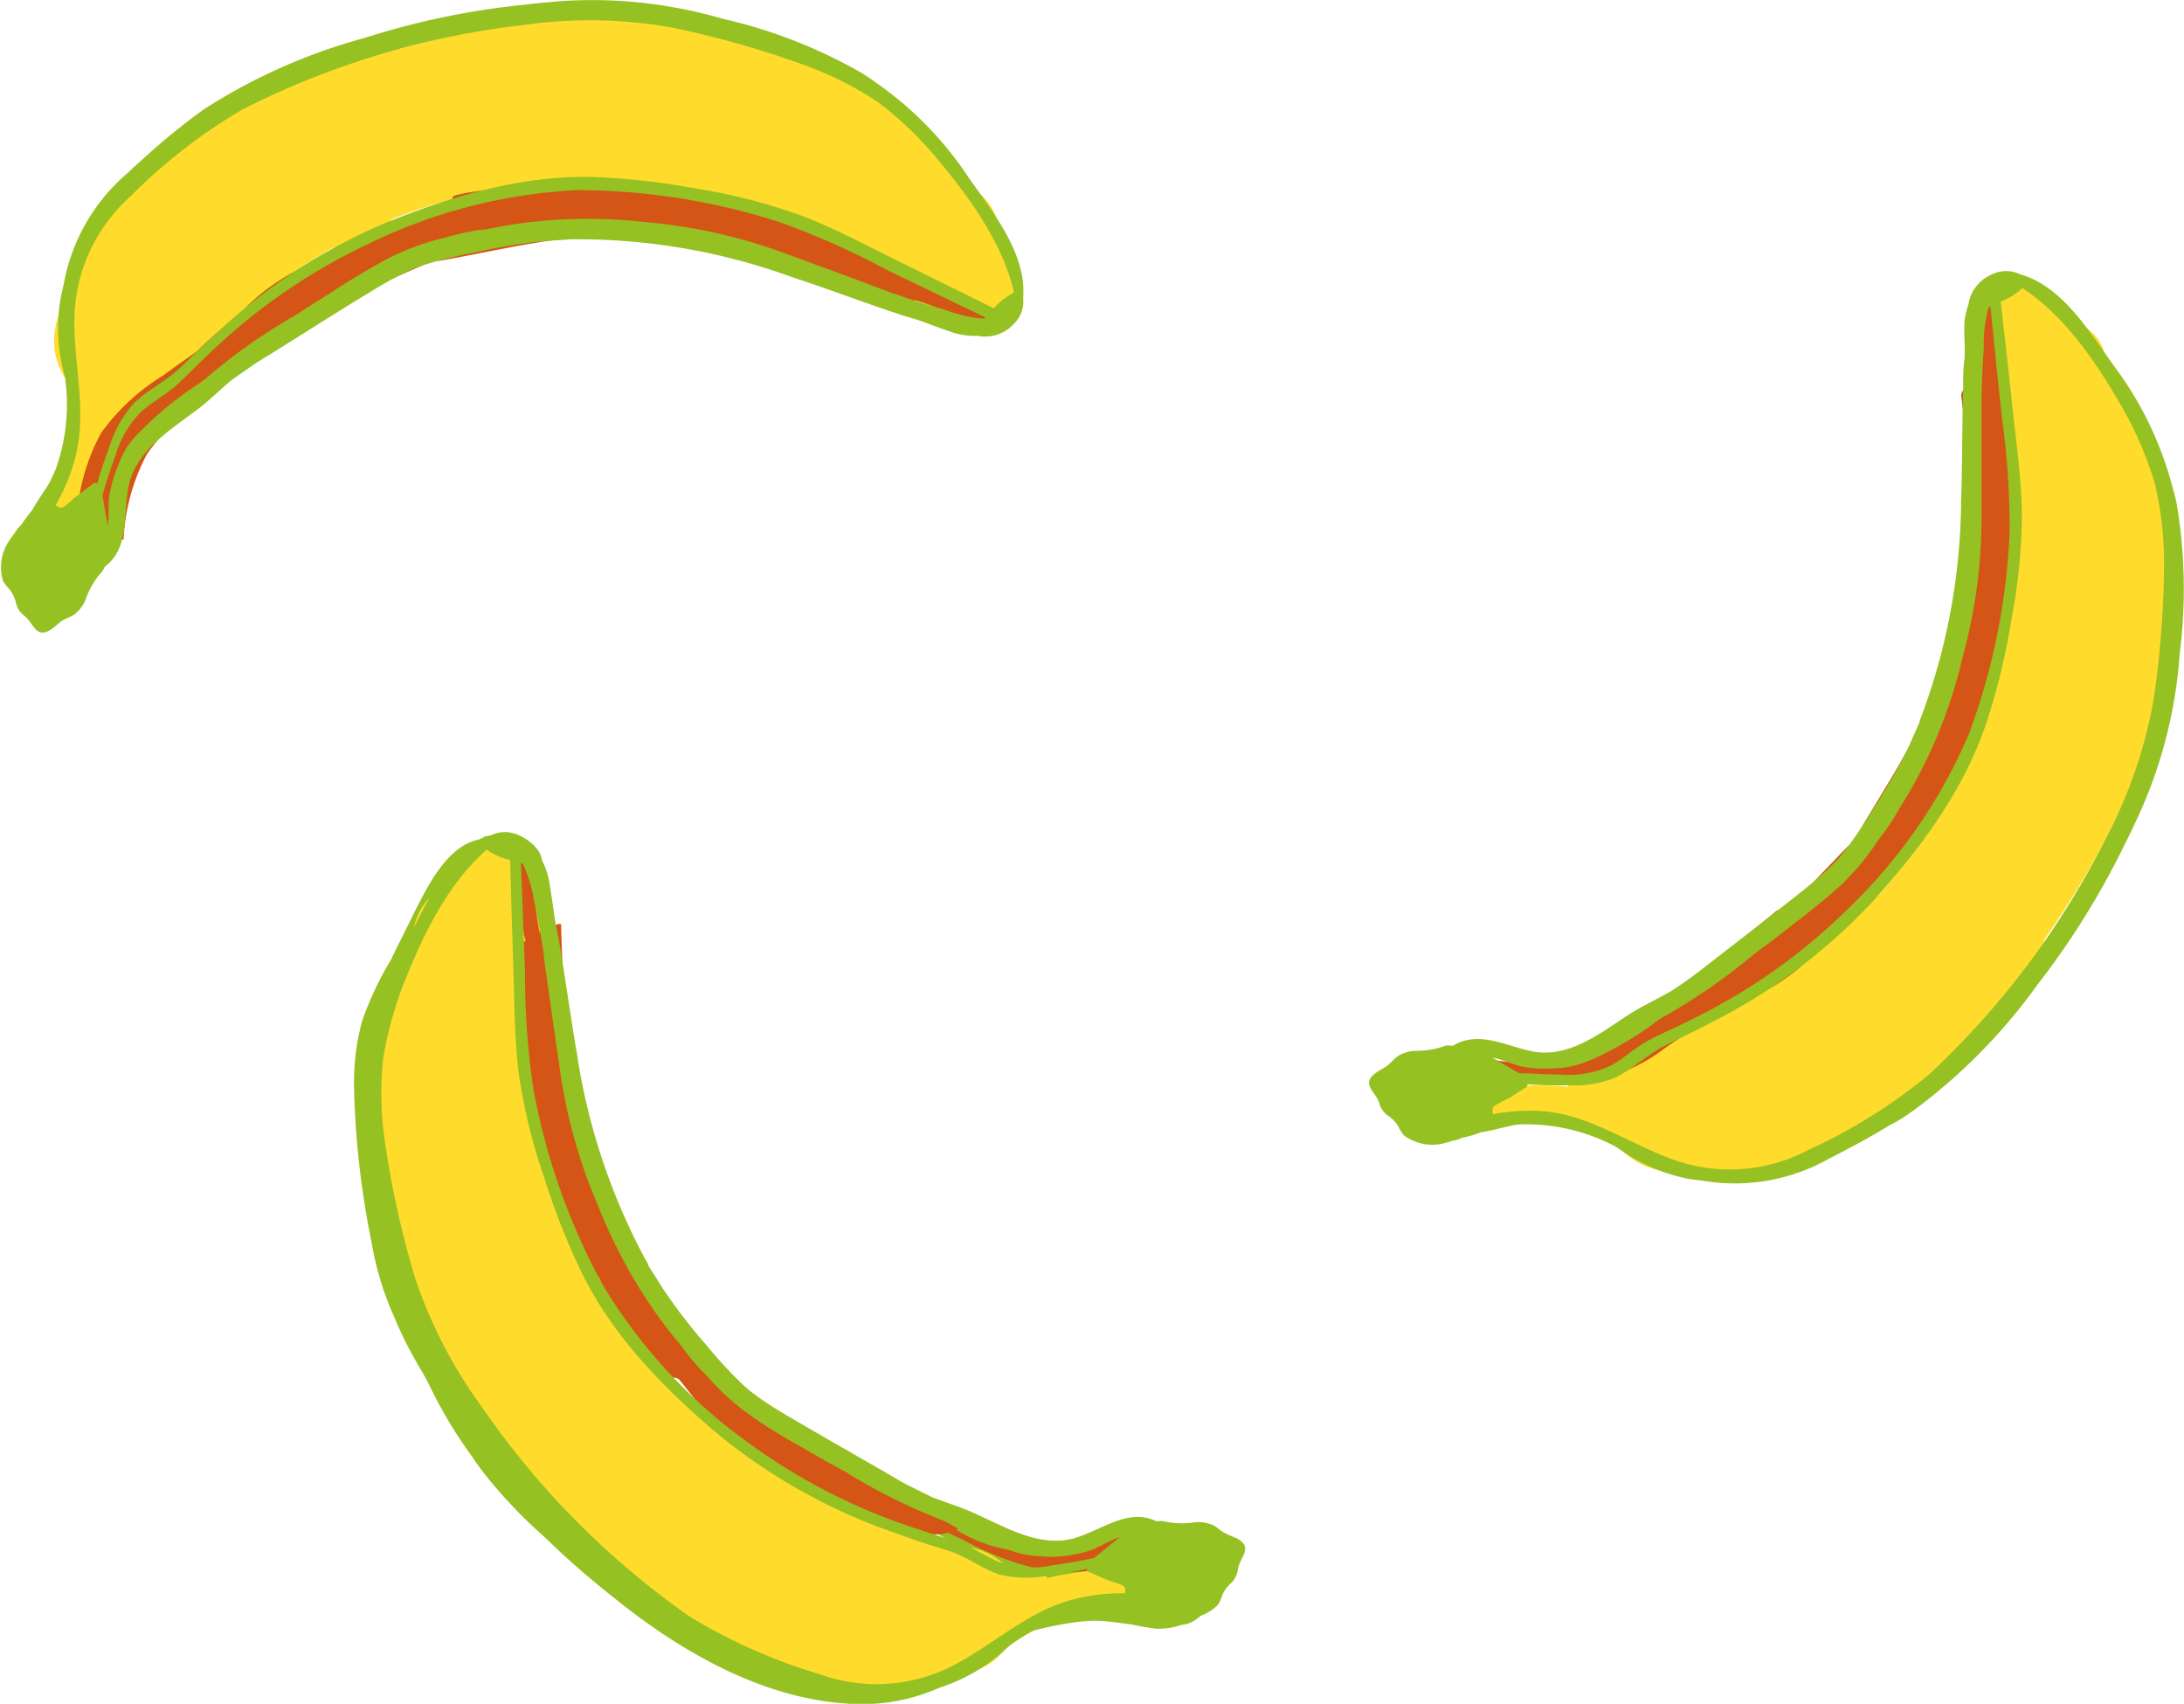 <svg xmlns="http://www.w3.org/2000/svg" viewBox="0 0 137.86 107.52"><defs><style>.cls-1{fill:#ffdc2b;}.cls-2{fill:#95c122;}.cls-3{fill:#d45515;}</style></defs><g id="Calque_2" data-name="Calque 2"><g id="Calque_1-2" data-name="Calque 1"><path class="cls-1" d="M10.55,20.24c2-2.15,3.93-4.79,6.43-6.32,2.88-1.76,6.47-2.71,9.61-3.93,4.22-1.63,2.66-7.78-1.89-6.85A20.1,20.1,0,0,0,18,5.61c-3.29,2-1.15,8,2.74,6.49C27.27,9.54,36.94,6.53,44,8.77c2.11.68,6.9,2.35,8.55,3.79,2.06,1.8,2.6,4.11,5.26,5.44l-1.63-4c-.67,2.72.19,4.61,2.46,6.17,3.81,2.61,7.24-3.49,3.59-6.14-5.81-4.2-10.75-7.94-18-8.79-7.63-.9-15.62-1.08-23,1.19C16.59,7.8-2.59,18.38,5.3,25.19c3.45,3,8.5-2,5-5,1.37,1.18-.68,2,1.13,1a7.69,7.69,0,0,0,1.35-1.38,26.73,26.73,0,0,1,3.38-3.35c4.07-3,9.63-4.24,14.57-4.62a59.37,59.37,0,0,1,14.34.63c5.21.9,9.33,4.66,13.5,7.68L62.19,14l-.72-.49,1.63,2.13-.11.22a3.62,3.62,0,0,0-1.63-4C58.65,10.5,57.69,7,54.78,5.52a42.7,42.7,0,0,0-10.36-4C36.11,0,26.53,2.24,18.81,5.25l2.74,6.5a13.85,13.85,0,0,1,5-1.76L24.7,3.14C21,4.57,16.86,5.67,13.42,7.65,10.29,9.45,8,12.6,5.53,15.21c-3.12,3.35,1.9,8.39,5,5Z"/><path class="cls-2" d="M30.67,52.77a2.41,2.41,0,0,1,1.85.37c2.26,1.09,2.29,4,2.31,6.18a36.6,36.6,0,0,0,.54,5.53c0,.13.05.26.07.39.16.86.33,1.72.53,2.57a58.12,58.12,0,0,0,3.15,10.88c.29.59.59,1.18.93,1.76a30.91,30.91,0,0,0,1.94,3,33.43,33.43,0,0,0,4.6,4.69c.79.68,1.61,1.37,2.46,2l.52.3c1,.58,2,1.33,3,1.93a24.92,24.92,0,0,0,3,1.3q.7.3,1.38.63c.65.25,1.29.51,1.91.82,2,1,3.81,2.48,6.08,2.68s4.34-1.46,6.67-1.37a5.35,5.35,0,0,1,1,.16,7,7,0,0,1,.92.14,8,8,0,0,1,4,1.41.64.64,0,0,1,.23.81c-.1.25-.25.3-.4.49a.65.65,0,0,1-.15.14.38.38,0,0,1,0,.18c0,.4,0,.61-.31.91s-.53.3-.72.6-.16.4-.31.59a2,2,0,0,1-1.33.69,4.33,4.33,0,0,1-1.51.23,13.55,13.55,0,0,1-1.5-.25c-.7-.1-1.41-.2-2.12-.25a8.92,8.92,0,0,0-1.36.07,20.82,20.82,0,0,0-2.81.55,3.17,3.17,0,0,0-.41.12,11.09,11.09,0,0,0-2.21,1.27l-.08.08a12,12,0,0,1-8.83,3.15c-5.56-.28-10.81-3.33-15-6.73A52.9,52.9,0,0,1,34.38,97a30.73,30.73,0,0,1-3.92-4.15c-.19-.25-.37-.5-.55-.76L29.86,92a28.32,28.32,0,0,1-2.74-4.55c-.18-.35-.36-.7-.55-1-.4-.69-.79-1.39-1.14-2.12-.19-.39-.37-.79-.53-1.19a19.31,19.31,0,0,1-1.46-4.82,54.85,54.85,0,0,1-1.09-9.64,14.93,14.93,0,0,1,.51-4.26,21.22,21.22,0,0,1,1.82-3.86c.48-1,1-2,1.48-3,.85-1.67,2.07-4.17,4.06-4.58l.25-.11A.39.39,0,0,1,30.67,52.77Zm39.38,48.44a.44.44,0,0,0,.07-.19c0-.4-.07-.42-.38-.59a15.18,15.18,0,0,0-2.07-.68.28.28,0,0,1-.19-.19h0c-.6.13-1.19.29-1.8.4a6.89,6.89,0,0,1-3,0c-1.18-.31-2.15-1.11-3.33-1.47A24,24,0,0,1,56,97.35c-4.18-2-8.33-4-11.86-7.06a31.34,31.34,0,0,1-2.46-2.43c-.75-.79-1.58-1.47-2.4-2.18a5.32,5.32,0,0,1-1.56-2.45c-.42-1.1-1.27-2-1.8-3.06a37.79,37.79,0,0,1-2.27-6.57,53.42,53.42,0,0,1-1.41-7.08c-.27-2.07,0-4.15-.08-6.22A35.25,35.25,0,0,1,32,54.49a2.44,2.44,0,0,1-.39-.07,3.46,3.46,0,0,1-1.41-.76h0c-1.67.9-2.45,2.84-3.28,4.46s-1.64,3.05-2.4,4.61a13.5,13.5,0,0,0-1.08,6.53c0,.76.13,1.51.2,2.27l.09.94c0,.19.05.38.07.56a33.44,33.44,0,0,0,2,8.87c.66,1.52,1.49,3,2.25,4.43a33.33,33.33,0,0,0,2.5,4.29,47.42,47.42,0,0,0,5.24,5.82A47.86,47.86,0,0,0,42,101.66a35,35,0,0,0,5.3,3c.78.32,1.58.62,2.39.9l1.13.35a14.29,14.29,0,0,0,6.2.33,9.21,9.21,0,0,0,4-1.71c1.18-.93,2.11-2,3.57-2.46a19.9,19.9,0,0,1,4.33-.86C69.25,101.22,69.65,101.21,70.05,101.21Zm.17-3.59c-.88.2-1.72.72-2.58,1a8.29,8.29,0,0,1-6.18-.6q-.45-.23-.9-.48c-1.57-.8-3.05-1.77-4.71-2.42-1.11-.43-2.26-.72-3.33-1.24a18.14,18.14,0,0,1-2.79-1.71c-.62-.44-1.23-.9-1.84-1.36a12.23,12.23,0,0,1-2-1.32c-.82-.72-1.59-1.53-2.35-2.32q-.73-.76-1.41-1.56a25.57,25.57,0,0,1-2.93-3.95,22.81,22.81,0,0,1-1.75-3.71,46.7,46.7,0,0,1-2.55-9.36c-.09-.38-.17-.76-.25-1.14a44.64,44.64,0,0,1-.8-5.14q-.11-.69-.18-1.38c-.14-1.16-.25-2.33-.32-3.49a7,7,0,0,0-.34-2.14,3.79,3.79,0,0,0-.2-.34l-.05-.05-.14-.07c0,2,.14,3.91.22,5.89,0,1.18-.05,2.36-.05,3.54A20.85,20.85,0,0,0,33.27,68a53.52,53.52,0,0,0,1.62,6.84,24.92,24.92,0,0,0,2.88,6.68c.57.86.74,1.93,1.34,2.75a16.24,16.24,0,0,0,2.3,2.07c.91.85,1.7,1.83,2.61,2.68a29.12,29.12,0,0,0,2.65,2.17,40.08,40.08,0,0,0,5.76,3.48,38.37,38.37,0,0,0,6.4,2.91,12.77,12.77,0,0,1,2.61,1,5.66,5.66,0,0,0,3.2.9,27.22,27.22,0,0,0,3.45-.65l.16,0A9.34,9.34,0,0,0,70.22,97.62Zm6.94,1.95s0,0,0,0Z"/><path class="cls-1" d="M5.06,32.27a24.28,24.28,0,0,0,1.56-3.94A13.59,13.59,0,0,0,7,26.24s.06-.5,0-.31c0-.13,0-.25.07-.37s.14-.46.07-.3a2.12,2.12,0,0,1,.11-.21c.25-.34,0-.27-.77.21L6,25s-.23-.38-.17-.45,0,.22,0,.16-.07.37-.1.53a5.26,5.26,0,0,1-.15.53c0,.11-.07.22-.11.33a1.1,1.1,0,0,1-.06.16,1.22,1.22,0,0,0,.43,1.62,1.19,1.19,0,0,0,1.62-.42A8.82,8.82,0,0,0,8,25.62a2.87,2.87,0,0,0-.08-2,1.48,1.48,0,0,0-2.09-.48,2.84,2.84,0,0,0-1,1.71,12.75,12.75,0,0,0-.23,1.74A9.89,9.89,0,0,1,4.24,28a21.84,21.84,0,0,1-1.23,3,1.19,1.19,0,1,0,2.05,1.19Z"/><path class="cls-1" d="M12.6,21.88a8.36,8.36,0,0,0,2-2.58A3.64,3.64,0,0,0,14.07,15a4.13,4.13,0,0,0-1.57-.91,3.57,3.57,0,0,0-2.73.35L7.35,16.07a3.76,3.76,0,0,0-1.63,2.12,3.55,3.55,0,0,0,5.22,4l2.41-1.64L8.49,15.71a6.25,6.25,0,0,1-.59.95l.56-.72a5.9,5.9,0,0,1-.89.91,3.59,3.59,0,0,0-1,2.52,3.63,3.63,0,0,0,1,2.51,3.57,3.57,0,0,0,2.52,1,4,4,0,0,0,2.51-1Z"/><path class="cls-1" d="M12.3,22.47c5.22-5.26,10.79-8.85,18.15-10.33,4.48-.9,2.58-7.76-1.89-6.86C20.08,7,13.29,11.38,7.27,17.45c-3.22,3.25,1.8,8.28,5,5Z"/><path class="cls-1" d="M20.06,15.75c4.57,0,4.58-7.11,0-7.11s-4.58,7.11,0,7.11Z"/><path class="cls-1" d="M22,15.15c4.57,0,4.58-7.11,0-7.11s-4.58,7.11,0,7.11Z"/><path class="cls-2" d="M27.17,15.79q1.26-.3,2.49-.72a.69.69,0,0,0,.29-1,.83.83,0,0,0-1-.45c-.71.25-1.44.46-2.18.65l.18-.05-.13,0a.7.7,0,0,0-.46.28.71.71,0,0,0-.08.55.87.87,0,0,0,.34.52.73.73,0,0,0,.55.16Z"/><path class="cls-3" d="M27.78,16.45c2.83-.49,5.63-1.17,8.49-1.46a22.72,22.72,0,0,1,8.59.94c3.29.93,6.48,1.34,9.62,2.64,1.86.77,2-2.24.42-2.88a20.84,20.84,0,0,0-4.79-1.51,55.17,55.17,0,0,1-5.71-1.37A24.46,24.46,0,0,0,36,11.93c-3.1.24-6.13,1-9.18,1.51-1.77.31-.65,3.29,1,3Z"/><path class="cls-3" d="M31,14.44c2-.53,4.19-.37,6.27-.72.58-.1-.35-1.09-.48-1.21a4.48,4.48,0,0,0-1-.71,1.35,1.35,0,0,0-.78-.19c-2.08.35-4.22.19-6.27.72-.57.15.33,1.06.48,1.2a3.93,3.93,0,0,0,1,.71,1.21,1.21,0,0,0,.78.2Z"/><path class="cls-3" d="M30.79,13.48a.39.39,0,0,1,.08-.14l-.07.05a1.89,1.89,0,0,0-.37.12l.74-.17a1.55,1.55,0,0,0,.36-.08l-.13,0,.18,0,.76-.14.77-.11h0l.36,0c.51-.06,1-.1,1.55-.13a5.09,5.09,0,0,0,1.21-.24,1.53,1.53,0,0,0,.68-.38c.26-.46-1.08-.37-1.19-.36a34,34,0,0,0-4,.48c-.71.12-1.42.27-2.12.44s-1.6.34-1.91,1c-.22.46,1,.37,1.19.35a4.9,4.9,0,0,0,1.21-.24c.21-.07.58-.17.69-.38Z"/><path class="cls-3" d="M31.76,13.91c8.48-.8,16.85,1.86,24.33,5.68.41.22,1.19-.34,1.54-.55.09-.05,1.38-1,1.19-1.11C51.11,14,42.67,11.36,33.94,12.18a4.34,4.34,0,0,0-1.93,1c-.2.16-.89.75-.25.69Z"/><path class="cls-3" d="M7.8,34.06a12.7,12.7,0,0,1,1.47-5.39,13.4,13.4,0,0,1,4-3.75,107.26,107.26,0,0,1,9.79-6.37,14.27,14.27,0,0,0-1.41-.79c-.3-.13-1.2-.65-1.54-.46a108,108,0,0,0-9.79,6.38,13.5,13.5,0,0,0-3.93,3.63,12.62,12.62,0,0,0-1.54,5.51c0,.28,1.2.7,1.41.79a6.68,6.68,0,0,0,1.54.45Z"/><path class="cls-3" d="M14.47,23.39a22,22,0,0,1,5.59-4.52,32,32,0,0,1,6.43-3c.57-.19.51-.58,0-.74a3.79,3.79,0,0,0-2.26.09,34.38,34.38,0,0,0-6.92,3.24,23.41,23.41,0,0,0-5.91,4.8c-.37.45,1,.59,1.14.6.55,0,1.56,0,2-.45Z"/><path class="cls-2" d="M20.73,18.74a4.29,4.29,0,0,1,1.62-.93c.62-.25,1.26-.49,1.88-.75a11.65,11.65,0,0,0,3.5-2.14c.29-.26-.05-.6-.31-.68a1.11,1.11,0,0,0-1.09.22A10.56,10.56,0,0,1,23,16.39c-1.23.49-2.71.87-3.63,1.89-.25.28,0,.59.32.68a1.06,1.06,0,0,0,1.08-.22Z"/><path class="cls-3" d="M26.47,14l-.28.08c-.17,0-.19,0-.07,0l-.54,0a5.45,5.45,0,0,0-1.27.22,9.19,9.19,0,0,0-2.13,1.26,18.08,18.08,0,0,1-4.09,2.07c-.25.09-.54.2-.63.49a.84.84,0,0,0,.27.75,2.42,2.42,0,0,0,2.18.63,20.66,20.66,0,0,0,4.42-2.12l.94-.64a4.93,4.93,0,0,1,1-.63c-.16.05.45-.09.14,0a4.9,4.9,0,0,1,.54,0,6.41,6.41,0,0,0,1.31-.22c.62-.19.86-.75.36-1.24A2.45,2.45,0,0,0,26.47,14Z"/><path class="cls-3" d="M18.16,21.22a11.81,11.81,0,0,1,4.08-2.53l5.35-2.35c.68-.3.11-1.3-.23-1.62a1.93,1.93,0,0,0-2-.58l-5.49,2.41a13,13,0,0,0-4.32,2.82c-.48.53.34,1.44.75,1.71s1.36.69,1.86.14Z"/><path class="cls-1" d="M63.07,19.43a1.2,1.2,0,0,0,0-2.4,1.2,1.2,0,0,0,0,2.4Z"/><path class="cls-3" d="M57.65,18.91a13.23,13.23,0,0,1,2.36.91c.55.27,1-.56.48-.83a15,15,0,0,0-2.58-1,.48.48,0,0,0-.26.92Z"/><path class="cls-3" d="M60.16,19.67l1.56.76c.55.26,1-.56.48-.83l-1.56-.76c-.55-.27-1,.56-.48.83Z"/><path class="cls-2" d="M6.62,35.76a2.06,2.06,0,0,1-.23.37,5,5,0,0,0-.93,1.55,2.26,2.26,0,0,1-.76,1.09c-.22.15-.48.23-.71.36s-.48.39-.74.57c-1,.69-1.12-.42-1.75-.87A1.38,1.38,0,0,1,1,38a2.23,2.23,0,0,0-.38-.79,2.9,2.9,0,0,1-.43-.55,3,3,0,0,1,.41-2.57,5,5,0,0,1,.32-.44,2.13,2.13,0,0,1,.42-.53l0,0a10,10,0,0,1,.67-.9q.09-.14.18-.3c.29-.49.61-.93.9-1.4.16-.3.3-.61.43-.92A12.06,12.06,0,0,0,4.1,23.8h0a11.33,11.33,0,0,1-.27-5c.06-.28.12-.56.19-.85a12,12,0,0,1,4-7c1.08-1,2.18-2,3.33-2.9.5-.4,1-.78,1.52-1.15A36.12,36.12,0,0,1,23,2.4,49.11,49.11,0,0,1,33.09.3C33.93.2,34.76.12,35.6.06a29.42,29.42,0,0,1,10,1.12,31.76,31.76,0,0,1,8.8,3.43c.28.18.56.36.83.56a22.14,22.14,0,0,1,5.89,6c1.5,2.16,3.7,4.83,3.46,7.61a2,2,0,0,1-.58,1.66,2.48,2.48,0,0,1-2.32.75A4.63,4.63,0,0,1,60.2,21c-.62-.21-1.23-.43-1.84-.66s-1.07-.33-1.6-.51c-2.29-.76-4.55-1.62-6.84-2.37A39.48,39.48,0,0,0,36.49,15.1H36c-.57.05-1.15.08-1.72.12a36.1,36.1,0,0,0-4.48.75,28.2,28.2,0,0,0-3.4.86L26,17l-.59.27c-.66.33-1.3.7-1.93,1.09-2,1.2-3.93,2.44-5.9,3.67-.49.31-1,.61-1.5.93l-1.43,1c-.8.66-1.52,1.4-2.35,2-1.7,1.28-3.84,2.6-4.21,4.88C7.77,32.62,8.16,34.58,6.62,35.76ZM3.51,31.87a.63.63,0,0,0,.37.17c.2,0,.78-.63,1-.76l1-.77a.24.24,0,0,1,.25,0c.24-.81.51-1.62.81-2.42a7.34,7.34,0,0,1,1.48-2.61c.87-.87,2-1.38,2.91-2.24s1.62-1.57,2.46-2.33a36.08,36.08,0,0,1,10.44-6.8c4.21-1.71,8.6-3.05,13.19-2.94a44.2,44.2,0,0,1,6.69.76,35.85,35.85,0,0,1,6.46,1.67c2.1.8,4.09,1.87,6.1,2.86s4.05,2,6.07,3a1.9,1.9,0,0,1,.19-.21,4.23,4.23,0,0,1,1.08-.79c-.72-3.12-2.81-6-4.83-8.41a22.33,22.33,0,0,0-3.78-3.62A21.5,21.5,0,0,0,50.75,4.1a59.45,59.45,0,0,0-8.49-2.39,29.54,29.54,0,0,0-9.15-.14A52.1,52.1,0,0,0,15.29,6.92,34.37,34.37,0,0,0,8.23,12.4,10.56,10.56,0,0,0,4.7,20c-.07,3,.82,5.9.06,8.84A11.62,11.62,0,0,1,3.51,31.87Zm3.28,1.31c.13-.69,0-1.55.15-2.1a7.88,7.88,0,0,1,.53-1.73A6.22,6.22,0,0,1,8,28.23,7.48,7.48,0,0,1,9,27.08a21.65,21.65,0,0,1,3.53-2.86l.4-.29.19-.16a36.87,36.87,0,0,1,5.49-3.86l.17-.1c.79-.53,1.58-1,2.39-1.53,1.07-.68,2.15-1.34,3.27-1.94A15.5,15.5,0,0,1,28.09,15a14.67,14.67,0,0,1,2-.46l.32-.05.19,0a30.88,30.88,0,0,1,6.71-.68,32.76,32.76,0,0,1,3.58.22,33.6,33.6,0,0,1,8.77,2q3.32,1.2,6.62,2.45h0l.2.06c1,.36,2.08.7,3.14,1a9,9,0,0,0,2.46.57l.12-.08q-3.12-1.5-6.23-3a48.82,48.82,0,0,0-6.73-3A41.7,41.7,0,0,0,36.4,12a33.77,33.77,0,0,0-13,3.32A37.68,37.68,0,0,0,13.54,22c-.77.71-1.5,1.47-2.27,2.19S9.64,25.33,8.9,26a6.36,6.36,0,0,0-1.61,2.76c-.31.82-.58,1.65-.82,2.49C6.56,31.86,6.7,32.52,6.79,33.18Z"/><path class="cls-1" d="M110.06,74.32c3.19-1.34,7-2.42,9.74-4.5,3.22-2.39,5.73-6.09,8.37-9.1l-5.58-4.3a14.76,14.76,0,0,1-3.46,4.08l5,5c5.44-6.15,10.28-13.6,12.3-21.66.92-3.65.35-7.59.27-11.33-.09-4.06-3.31-6.31-3.82-10-.22-1.65-2-2.46-3.42-2.61l-.87-.1,2.52,1,0,.15-6.86,1.89c1.44,5.08,3.49,10.19,2.38,15.51a60.33,60.33,0,0,1-4.64,14c-2,4-4.72,8.26-8.47,10.88a26.63,26.63,0,0,1-4.73,2.33c-.56.25-1.17.48-1.71.76-1.07.57-1.57,0-.71.53l1.63,2.13-.24-.65c-1.6-4.24-8.47-2.4-6.85,1.89,3.91,10.39,20.06-3.59,23.33-8,4.36-5.81,6.9-12.78,8.68-19.77,2-7.81.34-14-1.81-21.6-1.24-4.4-8-2.56-6.86,1.89.7,2.73,2.49,3.82,5.18,4.13l-3.43-2.61c.38,2.76,2.41,4.16,3.29,6.62s.69,8.11.31,10.47c-1.13,6.9-6,13.87-10.53,19-3.09,3.49,1.5,7.83,5,5A20.05,20.05,0,0,0,128.72,60c2.09-3.38-2.88-7.39-5.58-4.31-2.13,2.43-4.15,5.15-6.49,7.38s-5.56,3.16-8.48,4.38c-4.15,1.75-2.33,8.63,1.89,6.86Z"/><path class="cls-1" d="M94.64,71a26.77,26.77,0,0,1,3.47-.12c1.12.06,2.19.48,3.33.58a2.7,2.7,0,0,0,1.74-.35,1.46,1.46,0,0,0,.3-2.21,2.59,2.59,0,0,0-1.54-.68,8.32,8.32,0,0,0-1.93-.12,1.19,1.19,0,1,0,0,2.37,6.55,6.55,0,0,1,1.25,0l.41.07a2.68,2.68,0,0,0,.27.07c.12,0-.1,0-.14-.06l-.3-.52v-.36l.31-.52c.08-.1.3-.1,0-.07a2.09,2.09,0,0,1-.42,0c-.12,0-.48-.1-.69-.15a13.85,13.85,0,0,0-2.1-.39,23.34,23.34,0,0,0-4,.08,1.23,1.23,0,0,0-1.19,1.19A1.19,1.19,0,0,0,94.64,71Z"/><path class="cls-1" d="M110.07,71.48a6.91,6.91,0,0,1,.72-.36l-.85.36a6.13,6.13,0,0,1,1.38-.37l-.94.13.16,0-1.8-6.62-2.37,1.7a3.86,3.86,0,0,0-1.63,2.13,3.57,3.57,0,0,0,2.48,4.37,3.49,3.49,0,0,0,2.74-.36l2.37-1.7a4,4,0,0,0,1.46-1.7,3.43,3.43,0,0,0,.17-2.32,4.2,4.2,0,0,0-.91-1.57,3.54,3.54,0,0,0-2.51-1,10.2,10.2,0,0,0-4.06,1.23,3.56,3.56,0,0,0,3.59,6.14Z"/><path class="cls-1" d="M109.41,71.55C117.2,68,123.54,63,128,55.64c2.39-3.91-3.76-7.49-6.14-3.58-3.9,6.39-9.36,10.28-16.08,13.36-4.15,1.9-.54,8,3.59,6.13Z"/><path class="cls-1" d="M118.45,65.07c4.57,0,4.58-7.11,0-7.11s-4.58,7.11,0,7.11Z"/><path class="cls-1" d="M119.68,63.45c4.57,0,4.58-7.11,0-7.11s-4.59,7.11,0,7.11Z"/><path class="cls-2" d="M118.8,54.5c.45-.67.93-1.32,1.43-1.94a.75.75,0,0,0,.09-.55,1,1,0,0,0-.34-.51.81.81,0,0,0-.56-.17l-.17.05a.66.66,0,0,0-.29.23c-.5.63-1,1.27-1.43,1.94a.82.82,0,0,0,.26,1.06.71.71,0,0,0,1-.11Z"/><path class="cls-3" d="M119.62,54.64c1.41-2.45,3-4.81,4.23-7.34a23.81,23.81,0,0,0,2.3-8.18,62.52,62.52,0,0,1,.72-6.41,21.71,21.71,0,0,0,.24-5.28c-.07-1.77-2.83-2.34-2.74-.25a18.19,18.19,0,0,1-.25,4.6,60.93,60.93,0,0,0-.69,6.33,21.75,21.75,0,0,1-2.21,7.67c-1.23,2.46-2.75,4.76-4.13,7.14-.81,1.42,1.58,3.38,2.53,1.72Z"/><path class="cls-3" d="M122,52.85c1.21-1.74,1.79-3.81,2.84-5.64.11-.19,0-.44-.14-.59a3.24,3.24,0,0,0-.8-.81,3.27,3.27,0,0,0-1-.57c-.14,0-.49-.17-.6,0-1.05,1.83-1.63,3.9-2.84,5.65-.12.17,0,.45.14.58a4.25,4.25,0,0,0,1.79,1.38c.16,0,.48.17.6,0Z"/><path class="cls-3" d="M119.93,52.89a3.31,3.31,0,0,0,2.61-1.2c.34-.5.66-1,1-1.54a28.11,28.11,0,0,0,1.64-3.24c.21-.47-1-.37-1.19-.35a5.09,5.09,0,0,0-1.21.24c-.19.07-.59.17-.68.38-.42,1-.88,1.9-1.39,2.81q-.39.69-.81,1.35c-.14.22-.28.44-.43.66a2.35,2.35,0,0,1-.19.25c-.06.07-.07.07,0,0s.14-.07,0,0l.68-.23-.07,0,.83-.14h-.07a5.64,5.64,0,0,0-1.21.24,1.53,1.53,0,0,0-.68.38c-.26.46,1.08.37,1.19.36Z"/><path class="cls-3" d="M123.42,48.49c3.73-7.83,4.14-16.68,3.11-25.18,0-.07-2.83.86-2.73,1.67,1,8.43.6,17.19-3.11,25-.18.38,1.11-.2,1.17-.23a3.68,3.68,0,0,0,1.56-1.22Z"/><path class="cls-3" d="M94.76,67.65a14.25,14.25,0,0,0,5.46.63,11.31,11.31,0,0,0,5-2.23,106,106,0,0,0,9.85-7.32,9,9,0,0,0-1.41-.79c-.24-.1-1.28-.67-1.54-.45a110.1,110.1,0,0,1-8.93,6.71,15.65,15.65,0,0,1-4.8,2.63,11.36,11.36,0,0,1-5.61-.3c-.52-.15-.55,0-.1.24a8.84,8.84,0,0,0,2.08.88Z"/><path class="cls-3" d="M106.69,64.72a23.67,23.67,0,0,0,6.63-3.93,34.14,34.14,0,0,0,5.37-5.31c.37-.45-1-.59-1.14-.6-.54,0-1.57,0-2,.45a31.74,31.74,0,0,1-5.06,5,22,22,0,0,1-6.13,3.69c-.56.19-.51.58,0,.75a4,4,0,0,0,2.26-.09Z"/><path class="cls-2" d="M112.93,59.79a4.81,4.81,0,0,0,1.71-1.29c.46-.49.89-1,1.34-1.49a10.76,10.76,0,0,1,2.94-2.48c.28-.14.53-.43.26-.71a1.06,1.06,0,0,0-1.1-.14,11.86,11.86,0,0,0-3.23,2.58c-.46.49-.9,1-1.35,1.49a4,4,0,0,1-1.41,1.19c-.29.11-.52.44-.26.71a1.07,1.07,0,0,0,1.1.14Z"/><path class="cls-3" d="M117,53a5.28,5.28,0,0,0-.59,1c-.07.14-.13.29-.2.43l-.11.21c.09-.15-.07.1-.07.1a7.55,7.55,0,0,1-1.74,1.39,20.76,20.76,0,0,0-3.64,3.43c-.86,1.06,2.07,2.25,2.83,1.32a21.83,21.83,0,0,1,1.67-1.8c.29-.26.58-.52.88-.77s.54-.44.86-.67l1-.73a4.15,4.15,0,0,0,1-.85,5.55,5.55,0,0,0,.52-1c.07-.16.15-.32.23-.48s-.12.17,0-.08l.18-.25c.43-.57-.27-1.17-.76-1.39a2.68,2.68,0,0,0-1.21-.25A1.17,1.17,0,0,0,117,53Z"/><path class="cls-3" d="M110.85,62.83A12.87,12.87,0,0,0,115,59.68c1.39-1.43,2.77-2.88,4.15-4.32.19-.2.1-.61,0-.82a2.19,2.19,0,0,0-.76-.89c-.54-.36-1.35-.67-1.86-.13-1.36,1.41-2.7,2.82-4.06,4.22a11.71,11.71,0,0,1-3.81,2.89.67.67,0,0,0-.3.7,1.75,1.75,0,0,0,.53.92,1.92,1.92,0,0,0,2,.58Z"/><path class="cls-1" d="M127.59,20.25a1.2,1.2,0,0,0,0-2.4,1.2,1.2,0,0,0,0,2.4Z"/><path class="cls-3" d="M126.05,24a14.65,14.65,0,0,0,0-2.65c-.06-.61-1-.62-1,0a15.62,15.62,0,0,1,0,2.65c0,.61.91.61,1,0Z"/><path class="cls-3" d="M126.19,21.21,126,19.49c-.06-.61-1-.62-1,0l.17,1.72c.06.61,1,.62,1,0Z"/><path class="cls-1" d="M57.41,99.8c-2.83-.74-6.08-1.19-8.59-2.69-2.9-1.74-5.43-4.44-8-6.64a3.56,3.56,0,0,0-5,5,20,20,0,0,0,5.35,4.75c3.39,2,7.46-2.9,4.31-5.58C40.11,90.1,34.38,84,32,77.22a34.49,34.49,0,0,1-1.2-8.85c0-3.31,2.42-5.83,2.41-9.24l-2.61,3.43c2.73-.7,3.83-2.49,4.12-5.18.43-3.94-6.44-4.91-7-.94-1.05,7.72-2.09,14.18.92,21.57,2.5,6.13,5.5,12,9.83,17.08a30.08,30.08,0,0,0,15.57,9.78c3.7,1,9.14,2.27,10.28-2.83,1-4.46-5.85-6.36-6.85-1.89.41-1.83,1.8-.4.33-1.59A6.65,6.65,0,0,0,56,98a23.69,23.69,0,0,1-5.17-1.75C46.46,93.92,43,89.88,40.44,85.77A64.39,64.39,0,0,1,34.7,74c-1.94-5.19-.81-10.32-.08-15.67l-7-.95-.09.87,1-2.52.15,0a3.62,3.62,0,0,0-2.61,3.43c0,3.48-2.77,5.95-2.36,9.74s.34,7.66,1.72,11.1c3.05,7.64,8.77,14.44,15,19.72l4.31-5.58a14.33,14.33,0,0,1-3.92-3.64l-5,5c3,2.58,5.92,5.71,9.3,7.79,3.07,1.89,7,2.46,10.41,3.37,4.43,1.17,6.32-5.69,1.89-6.86Z"/><path class="cls-1" d="M70.66,99a24.23,24.23,0,0,0-4.16.49,10.92,10.92,0,0,0-1.83.61,7.62,7.62,0,0,1-.91.33s-.36.07-.22,0h-.27a.67.67,0,0,1,.46.32l.16.6c-.47.57-.56.75-.27.57q-.13.06.09,0c.19-.06.37-.13.56-.18a6.62,6.62,0,0,1,1-.18,1.22,1.22,0,0,0,1.18-1.18,1.19,1.19,0,0,0-1.18-1.19,9.46,9.46,0,0,0-1.91.35,2.74,2.74,0,0,0-1.61,1,1.47,1.47,0,0,0,.57,2.09,2.87,2.87,0,0,0,2,.09,12.67,12.67,0,0,0,1.49-.56,9.88,9.88,0,0,1,1.61-.46,24,24,0,0,1,3.24-.34,1.19,1.19,0,0,0,0-2.37Z"/><path class="cls-1" d="M57.89,97.23a8.51,8.51,0,0,0-3.28-.55,3.56,3.56,0,0,0-1.8,6.63l2.59,1.35A3.55,3.55,0,1,0,59,98.53L56.4,97.17l-1.79,6.62a7.08,7.08,0,0,1,.92,0l-1-.12a6.32,6.32,0,0,1,1.42.37,3.55,3.55,0,0,0,2.74-.36A3.54,3.54,0,0,0,60,98.86a4.08,4.08,0,0,0-2.13-1.63Z"/><path class="cls-1" d="M58.56,97.21C51.47,95.1,45.65,91.83,40.9,86.06c-2.91-3.53-7.92,1.52-5,5,5.5,6.67,12.61,10.54,20.8,13,4.39,1.31,6.27-5.55,1.89-6.86Z"/><path class="cls-1" d="M45.92,98.8c4.57,0,4.58-7.1,0-7.1s-4.59,7.1,0,7.1Z"/><path class="cls-1" d="M44.47,97.38c4.58,0,4.59-7.11,0-7.11s-4.58,7.11,0,7.11Z"/><path class="cls-2" d="M45.68,87.35c-.58-.65-1.2-1.27-1.84-1.86a.84.84,0,0,0-.55-.17.66.66,0,0,0-.47.28.76.76,0,0,0-.08.55l.07.19a1.09,1.09,0,0,0,.27.33l.26.24-.15-.14c.49.47,1,1,1.43,1.47a.87.87,0,0,0,.51.3.66.66,0,0,0,.53-.13.76.76,0,0,0,0-1.06Z"/><path class="cls-3" d="M45.78,86.58c-1.6-2-3.33-4-4.81-6.13A22,22,0,0,1,37.67,73a55.35,55.35,0,0,0-1.52-6,18,18,0,0,1-.86-4.49c-.17-1.75-2.95-2.33-2.74-.25a20.88,20.88,0,0,0,1,5.2c.76,2.11,1.12,4.31,1.67,6.48a23.75,23.75,0,0,0,3.54,7.82c1.64,2.37,3.55,4.54,5.32,6.81a1.3,1.3,0,0,0,1.94.15,1.71,1.71,0,0,0-.23-2.15Z"/><path class="cls-3" d="M43.24,86.15q-.26-.29-.51-.6c-.11-.13,0,0,0,.06a1.09,1.09,0,0,0-.13-.17c-.08-.11-.15-.22-.23-.32-.3-.44-.58-.88-.86-1.33A31.86,31.86,0,0,0,39.64,81a4.24,4.24,0,0,0-.94-.8,2.64,2.64,0,0,0-.91-.39c-.71-.07-.18.69,0,.93-.09-.11-.13-.16,0,0l.11.14a3.71,3.71,0,0,0,.23.32c.15.22.29.44.43.66.29.45.56.9.84,1.35a17.44,17.44,0,0,0,2,2.74,4.8,4.8,0,0,0,.94.8,2.33,2.33,0,0,0,.9.39c.69.07.21-.69,0-.93Z"/><path class="cls-3" d="M43.18,86h.65c.08,0,.23.1.11,0l-.19-.16a3.55,3.55,0,0,1-.33-.34c-.24-.28-.48-.56-.71-.85-.47-.57-.92-1.16-1.35-1.76l.08.11c-.37-.54-.73-1.08-1.07-1.63-.11-.19-.31-.21-.51-.24a4,4,0,0,0-1.14.06,3.84,3.84,0,0,0-1.1.31c-.08,0-.5.23-.41.38a31.66,31.66,0,0,0,2,2.95c.35.46.72.9,1.1,1.33a2.87,2.87,0,0,0,.55.55,2.56,2.56,0,0,0,1.57.24,4.56,4.56,0,0,0,1.21-.24c.17-.06.57-.19.68-.38.26-.46-1.08-.36-1.19-.36Z"/><path class="cls-3" d="M42,82.74c-4.78-7.2-6.42-15.86-6.58-24.38,0-.26-1.44.49-1.54.55-.33.2-1.2.64-1.19,1.11.16,8.52,1.8,17.19,6.58,24.39.29.43,3-1.28,2.73-1.67Z"/><path class="cls-3" d="M69.66,96.7a12.79,12.79,0,0,1-4.78,1.22,9.13,9.13,0,0,1-4.51-1.38,100.67,100.67,0,0,1-8.81-4.88,9.43,9.43,0,0,0-2-.92c-.15,0-1.15-.31-.63,0A114,114,0,0,0,60.85,97.2a17.84,17.84,0,0,0,5.73,2,12.31,12.31,0,0,0,6-1.24s-1.26-.74-1.4-.79c-.35-.15-1.16-.63-1.54-.46Z"/><path class="cls-3" d="M59.88,95.81A21.67,21.67,0,0,1,53.47,93a32.56,32.56,0,0,1-5.58-4.19,2.62,2.62,0,0,0-2-.29c-.17,0-1.5.3-1.09.69a34.64,34.64,0,0,0,6.1,4.54,24.5,24.5,0,0,0,7.38,3,3.21,3.21,0,0,0,2.18-.27c.56-.42-.27-.64-.6-.7Z"/><path class="cls-2" d="M51.88,91.84a4.34,4.34,0,0,1-1.61-1c-.52-.44-1-.88-1.56-1.31a11.49,11.49,0,0,0-3.5-2.07,1,1,0,0,0-1.08.22c-.25.3,0,.59.31.69a10.45,10.45,0,0,1,3.25,2c.51.42,1,.85,1.52,1.27a5,5,0,0,0,1.9,1.09,1.09,1.09,0,0,0,1.08-.23c.23-.27,0-.61-.31-.68Z"/><path class="cls-3" d="M43.64,87.8a1.8,1.8,0,0,0,.19.2c.13.12-.14-.21,0,0l.26.39a6.5,6.5,0,0,0,.69.94,8.48,8.48,0,0,0,2.44,1.54l.52.28c.26.14-.11-.07,0,0l.27.16c.35.21.68.43,1,.66s.65.47,1,.72l.16.13.16.13.47.42a2.42,2.42,0,0,0,2.17.63c.6-.18.89-.76.36-1.24A22.29,22.29,0,0,0,49,89.71l-1.11-.58L47.69,89s-.34-.19-.18-.09-.09-.07-.12-.09c.14.09.11.1,0,0s-.12-.13-.17-.2c.07.09.08.11,0,0s-.19-.29-.28-.43a5.48,5.48,0,0,0-.78-1A2.4,2.4,0,0,0,44,86.56c-.63.19-.86.74-.36,1.24Z"/><path class="cls-3" d="M54.39,93.1l-.58-.17-.06,0-.27-.12-.55-.27-.26-.15c.15.08.08,0,0,0a24.63,24.63,0,0,1-2-1.48q-2.25-1.74-4.48-3.5c-.43-.35-1.45-.71-1.86-.14s.32,1.38.75,1.72c1.57,1.23,3.14,2.47,4.71,3.69a14.57,14.57,0,0,0,5,2.76c.57.14,1.33,0,1.23-.75a2.22,2.22,0,0,0-1.59-1.55Z"/><path class="cls-1" d="M30.93,55.68a1.2,1.2,0,0,0,0-2.4,1.2,1.2,0,0,0,0,2.4Z"/><path class="cls-3" d="M34.08,58.92a14.12,14.12,0,0,1-.31-2.5c0-.62-1-.62-1,0a15,15,0,0,0,.35,2.75c.13.61,1.05.35.92-.25Z"/><path class="cls-3" d="M33.57,56.36l-.07-1.74c0-.61-1-.61-1,0l.07,1.74c0,.61,1,.62,1,0Z"/><path class="cls-1" d="M125.46,54.64A18.93,18.93,0,0,0,128,51.26a20.46,20.46,0,0,0,1-2,6.49,6.49,0,0,0,.69-2.1c0-.38-.32-.67-.61-.85a4.43,4.43,0,0,0-1.69-.59,4.37,4.37,0,0,0-1.8,0c-.3.09-.81.24-.84.62a7.67,7.67,0,0,1-1,2.72l.14-.27a19.31,19.31,0,0,1-3.11,4.48c-.26.27-.1.62.12.85a3.2,3.2,0,0,0,1.39.72,5.45,5.45,0,0,0,1.92.2,2,2,0,0,0,1.24-.45Z"/><path class="cls-1" d="M33.31,82.82c.6,2.47,2.39,4.5,4.19,6.21.86.8,2.43.46,3.29-.17s1.67-1.74.77-2.59a19.25,19.25,0,0,1-2.49-2.77l.26.37a9.15,9.15,0,0,1-1.44-3.06c-.11-.44-.77-.72-1.15-.79a3.42,3.42,0,0,0-3.23,1.42l-.22.47a1.24,1.24,0,0,0,0,.91Z"/><path class="cls-2" d="M96.74,66.35c2.27.43,4.25-1.13,6-2.28.88-.56,1.82-1,2.72-1.51.49-.32,1-.65,1.46-1s.93-.72,1.39-1.08c1.83-1.42,3.67-2.83,5.48-4.27.57-.46,1.15-.93,1.68-1.45l.45-.45c.11-.11.21-.23.31-.35a25.13,25.13,0,0,0,2-2.9,35.05,35.05,0,0,0,2.25-3.94c.24-.53.47-1.06.7-1.58l0-.08.15-.38a39.54,39.54,0,0,0,2.46-13.41c.08-2.41.06-4.82.13-7.24,0-.55,0-1.11.07-1.67s0-1.31,0-2a4.32,4.32,0,0,1,.26-1.53,2.46,2.46,0,0,1,1.5-1.92,2,2,0,0,1,1.76,0c2.69.74,4.45,3.73,6,5.88a22,22,0,0,1,3.64,7.61c.09.32.18.64.25,1a32.45,32.45,0,0,1,.19,9.44,29.56,29.56,0,0,1-2.42,9.83c-.34.76-.7,1.52-1.08,2.27a50,50,0,0,1-5.46,8.77A35.81,35.81,0,0,1,120.89,70c-.52.37-1,.71-1.6,1-1.25.77-2.55,1.46-3.86,2.13a12.06,12.06,0,0,1-7.93,1.38l-.87-.11a11.23,11.23,0,0,1-4.57-2h0a12,12,0,0,0-5.63-1.45c-.34,0-.67,0-1,.08-.54.11-1.07.26-1.63.37l-.34.06a6.9,6.9,0,0,1-1.07.32l-.05,0a2.24,2.24,0,0,1-.65.21,4.44,4.44,0,0,1-.52.15,3,3,0,0,1-2.56-.5,2.59,2.59,0,0,1-.36-.59,2.28,2.28,0,0,0-.61-.63,1.36,1.36,0,0,1-.57-.78c-.2-.75-1.22-1.21-.22-1.94.26-.19.55-.3.79-.51s.37-.38.59-.54a2.3,2.3,0,0,1,1.28-.34,5.16,5.16,0,0,0,1.78-.34A3.29,3.29,0,0,1,91.7,66C93.34,65,95,66,96.74,66.35Zm.78,3.78c3,.3,5.48,2.15,8.28,3.11a10.56,10.56,0,0,0,8.38-.69,34.2,34.2,0,0,0,7.58-4.74,52.36,52.36,0,0,0,11.16-14.89,29.82,29.82,0,0,0,3-8.64,60.19,60.19,0,0,0,.68-8.79,21.41,21.41,0,0,0-.61-5.08,23,23,0,0,0-2.09-4.8c-1.56-2.72-3.56-5.68-6.24-7.43a4.22,4.22,0,0,1-1.11.74,1.83,1.83,0,0,1-.26.11q.39,3.36.75,6.74c.24,2.23.56,4.47.59,6.71a36.31,36.31,0,0,1-.67,6.65,41.73,41.73,0,0,1-1.59,6.53c-1.47,4.35-4.24,8-7.3,11.38a36.16,36.16,0,0,1-10,7.46c-1,.53-2,1-3,1.5s-2,1.45-3.1,2a7.13,7.13,0,0,1-3,.49c-.86,0-1.71,0-2.56-.07a.21.21,0,0,1-.12.22l-1,.63c-.19.12-1,.45-1.05.64a.68.68,0,0,0,0,.4A12.57,12.57,0,0,1,97.52,70.13Zm-1.61-2.4c.87,0,1.74.08,2.61.08a6.39,6.39,0,0,0,3.15-.56c.86-.48,1.56-1.17,2.45-1.63s1.91-.9,2.84-1.38a37.26,37.26,0,0,0,9.74-6.94,33.48,33.48,0,0,0,7.59-11,41.6,41.6,0,0,0,2.56-12.72,50.38,50.38,0,0,0-.5-7.36c-.25-2.3-.48-4.59-.71-6.89l-.12.09a9,9,0,0,0-.3,2.5c-.07,1.1-.12,2.2-.14,3.3v.23c0,2.35,0,4.7,0,7.05a33.2,33.2,0,0,1-1.18,8.92,32.85,32.85,0,0,1-1,3.43,30.37,30.37,0,0,1-2.94,6.07l-.1.16-.16.28A14.47,14.47,0,0,1,118.57,53a15.93,15.93,0,0,1-2.52,3c-.94.84-1.93,1.62-2.94,2.39-.74.59-1.49,1.16-2.26,1.72l-.15.12a37.55,37.55,0,0,1-5.52,3.84l-.21.11-.41.28a21.48,21.48,0,0,1-3.91,2.33,7.36,7.36,0,0,1-1.39.48,5.4,5.4,0,0,1-1.25.15,7.83,7.83,0,0,1-1.81-.09c-.56-.09-1.33-.47-2-.59C94.76,67.06,95.34,67.42,95.91,67.73Z"/><path class="cls-2" d="M73,96a1.63,1.63,0,0,1,.44,0,5.5,5.5,0,0,0,1.81.09,2.26,2.26,0,0,1,1.31.15c.24.12.43.31.66.45a9.28,9.28,0,0,0,.85.39c1.1.59.16,1.19.06,2a1.42,1.42,0,0,1-.45.85,2.2,2.2,0,0,0-.52.71,2.21,2.21,0,0,1-.28.63,3,3,0,0,1-2.46.86,5,5,0,0,1-.54-.08,2.25,2.25,0,0,1-.67-.12h0a10.64,10.64,0,0,1-1.11-.17l-.35,0c-.56,0-1.11-.1-1.66-.13-.34,0-.68,0-1,0a12.22,12.22,0,0,0-5.38,2.23h0a11.31,11.31,0,0,1-4.25,2.59l-.85.23a12,12,0,0,1-8-.26c-1.39-.48-2.78-1-4.12-1.57-.59-.25-1.17-.51-1.74-.8a36.07,36.07,0,0,1-8.77-6.73,48.62,48.62,0,0,1-6.63-7.91c-.49-.7-1-1.4-1.39-2.11a29.25,29.25,0,0,1-3.77-9.39A32,32,0,0,1,23,68.52c0-.34.06-.67.1-1a22.36,22.36,0,0,1,2.54-8c1.2-2.34,2.52-5.55,5.08-6.65a2,2,0,0,1,1.74-.27c.71.2,1.66.9,1.75,1.69a4.59,4.59,0,0,1,.48,1.48c.11.64.2,1.29.29,1.94s.21,1.09.3,1.64c.41,2.38.73,4.78,1.14,7.16a39.91,39.91,0,0,0,4.3,12.93l.21.36,0,.07.92,1.46a35.39,35.39,0,0,0,2.77,3.59A26.58,26.58,0,0,0,47,87.48l.35.3.51.38c.6.44,1.24.82,1.87,1.2,2,1.17,4,2.31,6,3.46.51.29,1,.6,1.53.88l1.58.78c1,.39,2,.68,2.9,1.12,1.93.88,4.11,2.15,6.29,1.4C69.72,96.44,71.27,95.17,73,96Zm-2,4.58a.64.64,0,0,0,0-.41c-.09-.18-.92-.39-1.13-.48l-1.12-.48a.22.22,0,0,1-.15-.2c-.84.17-1.68.32-2.52.43a7.22,7.22,0,0,1-3-.08C62,99,61,98.2,59.78,97.83s-2.15-.68-3.21-1.07a36.2,36.2,0,0,1-10.93-6c-3.49-2.91-6.75-6.15-8.82-10.24a44.17,44.17,0,0,1-2.48-6.25,35.54,35.54,0,0,1-1.59-6.49c-.28-2.23-.28-4.49-.35-6.73s-.14-4.52-.2-6.78l-.28-.07a4.15,4.15,0,0,1-1.2-.58c-2.41,2.11-4,5.32-5.14,8.23a22.88,22.88,0,0,0-1.4,5A20.94,20.94,0,0,0,24.29,72a59.07,59.07,0,0,0,1.9,8.61,29.83,29.83,0,0,0,4.2,8.14A52.5,52.5,0,0,0,43.51,102a34.94,34.94,0,0,0,8.17,3.63,10.56,10.56,0,0,0,8.39-.48c2.65-1.34,4.82-3.52,7.77-4.24A11.7,11.7,0,0,1,71.07,100.55ZM70.68,97c-.67.22-1.38.69-1.92.86a8.25,8.25,0,0,1-1.78.35,5.88,5.88,0,0,1-1.26,0A7,7,0,0,1,64.27,98a22.27,22.27,0,0,1-4.19-1.76L59.64,96l-.23-.09a37.44,37.44,0,0,1-6-3l-.17-.1c-.83-.45-1.66-.91-2.47-1.39-1.11-.62-2.21-1.26-3.26-2a15.33,15.33,0,0,1-2.9-2.61,13.77,13.77,0,0,1-1.34-1.51l-.19-.26L43,84.93a30.64,30.64,0,0,1-3.76-5.6,33.07,33.07,0,0,1-1.5-3.26,33.41,33.41,0,0,1-2.41-8.66q-.51-3.48-1-7v0a1.42,1.42,0,0,1,0-.2c-.17-1.09-.37-2.17-.6-3.25A8.66,8.66,0,0,0,33,54.51l-.12-.06c.09,2.3.18,4.61.26,6.91a48.87,48.87,0,0,0,.53,7.36A41.34,41.34,0,0,0,38,81a33.44,33.44,0,0,0,9,9.87,37.7,37.7,0,0,0,10.62,5.52c1,.34,2,.63,3,1s1.74.91,2.66,1.27a6.38,6.38,0,0,0,3.19.11q1.31-.18,2.58-.45C69.62,97.87,70.14,97.43,70.68,97Z"/></g></g></svg>